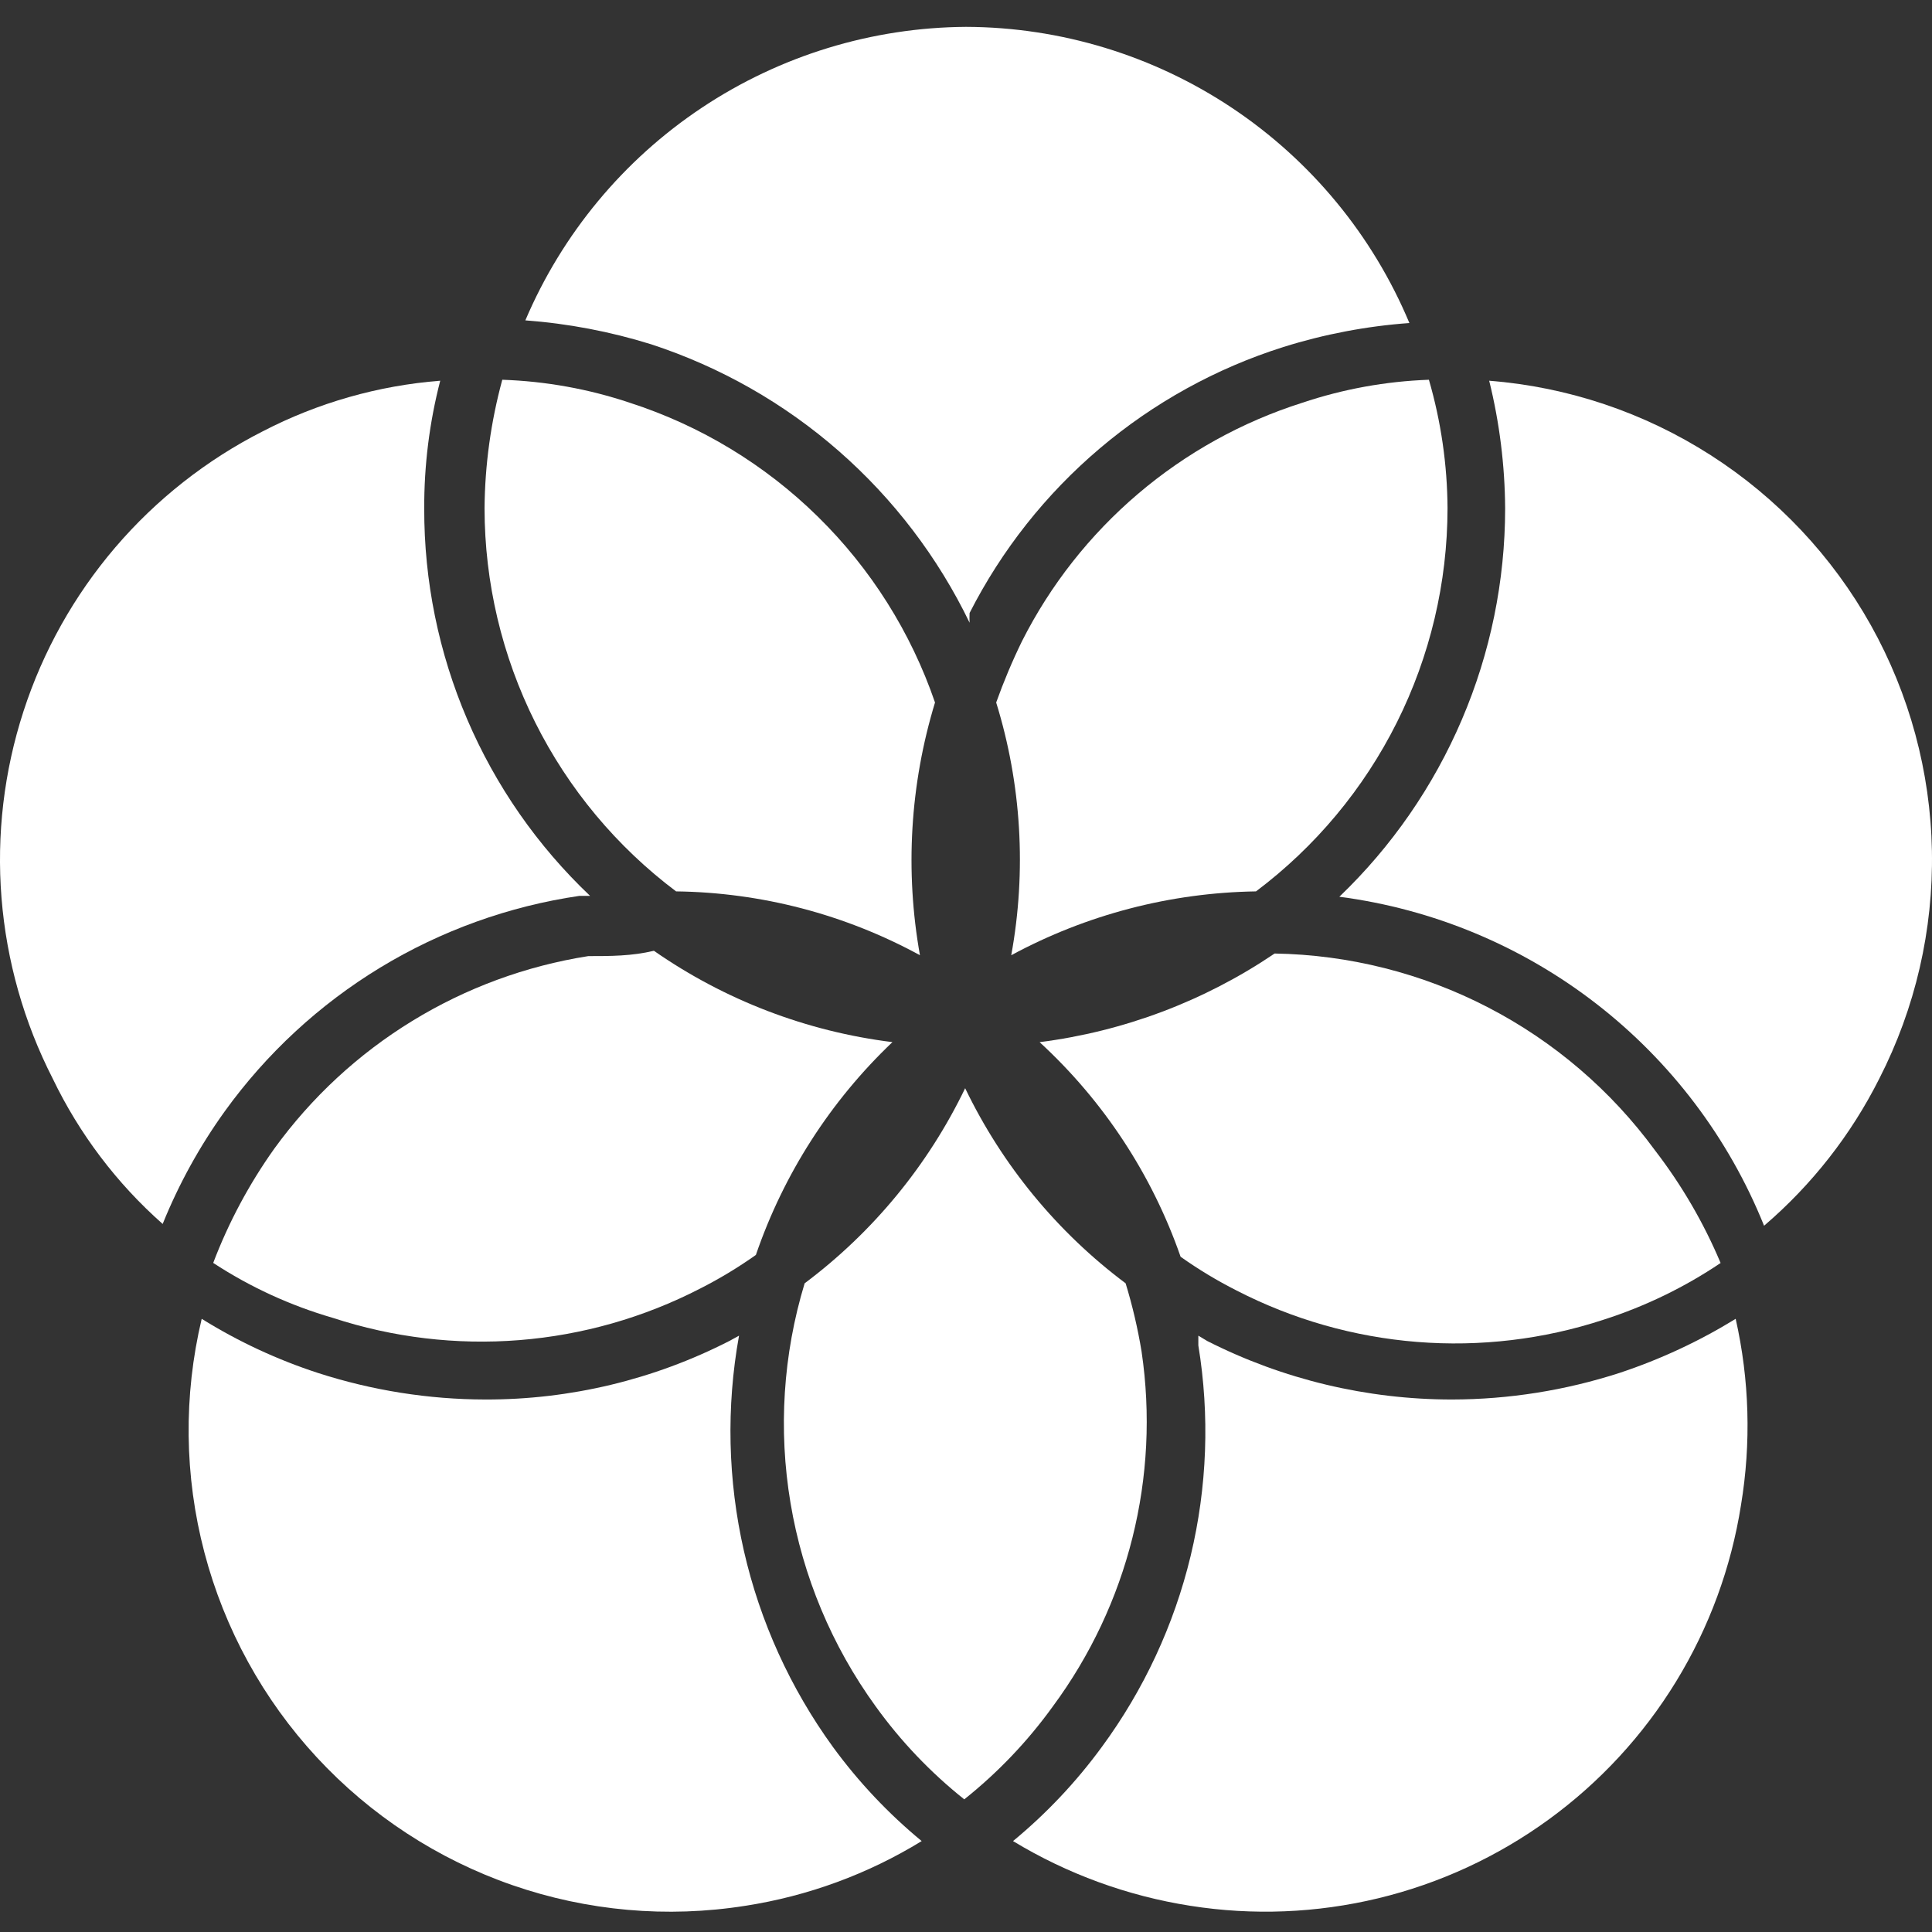 <svg width="50" height="50" viewBox="0 0 50 50" fill="none" xmlns="http://www.w3.org/2000/svg">
<rect x="0" y="0" width="50" height="50" fill="#333333" stroke="none"/>
<path d="M37.462 13.155C37.46 15.079 37.011 16.976 36.151 18.696C35.291 20.416 34.043 21.913 32.505 23.069C30.291 23.103 28.119 23.669 26.171 24.721C26.569 22.542 26.436 20.298 25.781 18.181C25.974 17.641 26.196 17.113 26.447 16.598C27.184 15.138 28.206 13.841 29.451 12.781C30.696 11.721 32.14 10.92 33.698 10.425C34.758 10.069 35.863 9.868 36.98 9.828C37.294 10.91 37.456 12.029 37.462 13.155Z" fill="white"/>
<path d="M29.544 34.979C30.024 38.221 29.198 41.522 27.25 44.158C26.599 45.062 25.826 45.873 24.955 46.567C24.083 45.873 23.311 45.062 22.66 44.158C21.53 42.598 20.777 40.799 20.459 38.9C20.14 37.001 20.265 35.054 20.824 33.212C22.594 31.887 24.019 30.155 24.978 28.163C25.937 30.155 27.361 31.887 29.131 33.212C29.308 33.791 29.446 34.381 29.544 34.979Z" fill="white"/>
<path d="M12.54 13.155C12.549 12.031 12.704 10.913 12.999 9.828C14.124 9.866 15.237 10.067 16.304 10.425C18.131 11.016 19.796 12.024 21.166 13.371C22.537 14.717 23.575 16.364 24.198 18.181C23.552 20.3 23.418 22.541 23.808 24.721C21.87 23.664 19.704 23.097 17.497 23.069C15.959 21.913 14.711 20.416 13.851 18.696C12.991 16.976 12.542 15.079 12.54 13.155Z" fill="white"/>
<path d="M23.096 26.97C21.492 28.495 20.28 30.384 19.562 32.478C19.102 32.803 18.619 33.095 18.116 33.35C16.662 34.099 15.073 34.552 13.442 34.682C11.811 34.812 10.171 34.616 8.616 34.107C7.518 33.789 6.474 33.31 5.518 32.684C5.917 31.634 6.449 30.639 7.101 29.724C8.061 28.4 9.272 27.278 10.666 26.424C12.06 25.569 13.61 24.998 15.225 24.744C15.799 24.744 16.349 24.744 16.923 24.606C18.758 25.884 20.877 26.695 23.096 26.97Z" fill="white"/>
<path d="M26.905 26.971C29.085 26.694 31.168 25.908 32.987 24.677C34.909 24.709 36.799 25.185 38.507 26.069C40.215 26.953 41.695 28.22 42.831 29.771C43.52 30.666 44.091 31.645 44.529 32.686C43.594 33.316 42.574 33.81 41.5 34.154C39.946 34.664 38.305 34.859 36.674 34.729C35.043 34.599 33.454 34.146 32 33.397C31.497 33.142 31.014 32.851 30.554 32.525C29.815 30.401 28.561 28.493 26.905 26.971Z" fill="white"/>
<path d="M25.001 0.695C27.455 0.704 29.852 1.435 31.893 2.798C33.934 4.162 35.527 6.096 36.475 8.36C35.368 8.44 34.275 8.648 33.216 8.98C31.473 9.53 29.857 10.423 28.462 11.605C27.067 12.787 25.922 14.235 25.093 15.864C25.089 15.948 25.089 16.032 25.093 16.116C24.275 14.423 23.124 12.912 21.708 11.673C20.293 10.435 18.642 9.496 16.854 8.911C15.795 8.581 14.702 8.373 13.596 8.291C14.549 6.051 16.136 4.138 18.163 2.788C20.189 1.439 22.566 0.711 25.001 0.695Z" fill="white"/>
<path d="M1.364 27.913C0.619 26.456 0.169 24.867 0.039 23.236C-0.091 21.605 0.103 19.964 0.608 18.408C1.113 16.852 1.92 15.411 2.983 14.167C4.046 12.924 5.344 11.902 6.803 11.161C8.23 10.422 9.791 9.978 11.393 9.853C11.114 10.932 10.975 12.042 10.979 13.157C10.974 15.033 11.352 16.89 12.09 18.614C12.828 20.339 13.91 21.894 15.271 23.185H14.995C13.17 23.452 11.417 24.084 9.84 25.041C8.263 26 6.895 27.265 5.816 28.762C5.166 29.666 4.627 30.644 4.21 31.676C3.02 30.624 2.052 29.344 1.364 27.913Z" fill="white"/>
<path d="M19.287 49.322C17.265 49.642 15.196 49.458 13.262 48.788C11.329 48.118 9.59 46.982 8.199 45.48C6.809 43.979 5.81 42.158 5.29 40.178C4.77 38.199 4.746 36.122 5.22 34.131C6.162 34.717 7.171 35.187 8.226 35.531C9.627 35.984 11.09 36.217 12.563 36.219C14.757 36.224 16.921 35.705 18.874 34.705L19.126 34.567C18.792 36.414 18.835 38.31 19.253 40.14C19.671 41.969 20.456 43.696 21.559 45.215C22.219 46.118 22.99 46.935 23.853 47.647C22.457 48.503 20.905 49.072 19.287 49.322Z" fill="white"/>
<path d="M45.057 38.95C44.803 40.567 44.233 42.118 43.379 43.514C42.525 44.911 41.404 46.125 40.081 47.088C38.757 48.052 37.257 48.745 35.666 49.128C34.075 49.511 32.423 49.577 30.807 49.322C29.182 49.068 27.623 48.499 26.217 47.647C27.08 46.935 27.851 46.118 28.512 45.215C29.601 43.736 30.383 42.055 30.813 40.27C31.242 38.484 31.31 36.631 31.013 34.819V34.567L31.243 34.705C33.205 35.7 35.375 36.219 37.576 36.219C39.049 36.217 40.512 35.984 41.913 35.531C42.966 35.182 43.975 34.712 44.919 34.131C45.276 35.713 45.322 37.35 45.057 38.95Z" fill="white"/>
<path d="M48.637 27.913C47.906 29.368 46.892 30.663 45.654 31.722C44.742 29.455 43.243 27.472 41.311 25.976C39.38 24.48 37.085 23.524 34.662 23.208C36.018 21.909 37.097 20.348 37.834 18.621C38.572 16.894 38.952 15.035 38.953 13.157C38.946 12.043 38.807 10.934 38.54 9.853C40.58 10.013 42.549 10.675 44.273 11.78C45.996 12.884 47.42 14.396 48.419 16.182C49.417 17.969 49.96 19.974 49.998 22.02C50.036 24.066 49.569 26.09 48.637 27.913Z" fill="white"/>
</svg>
